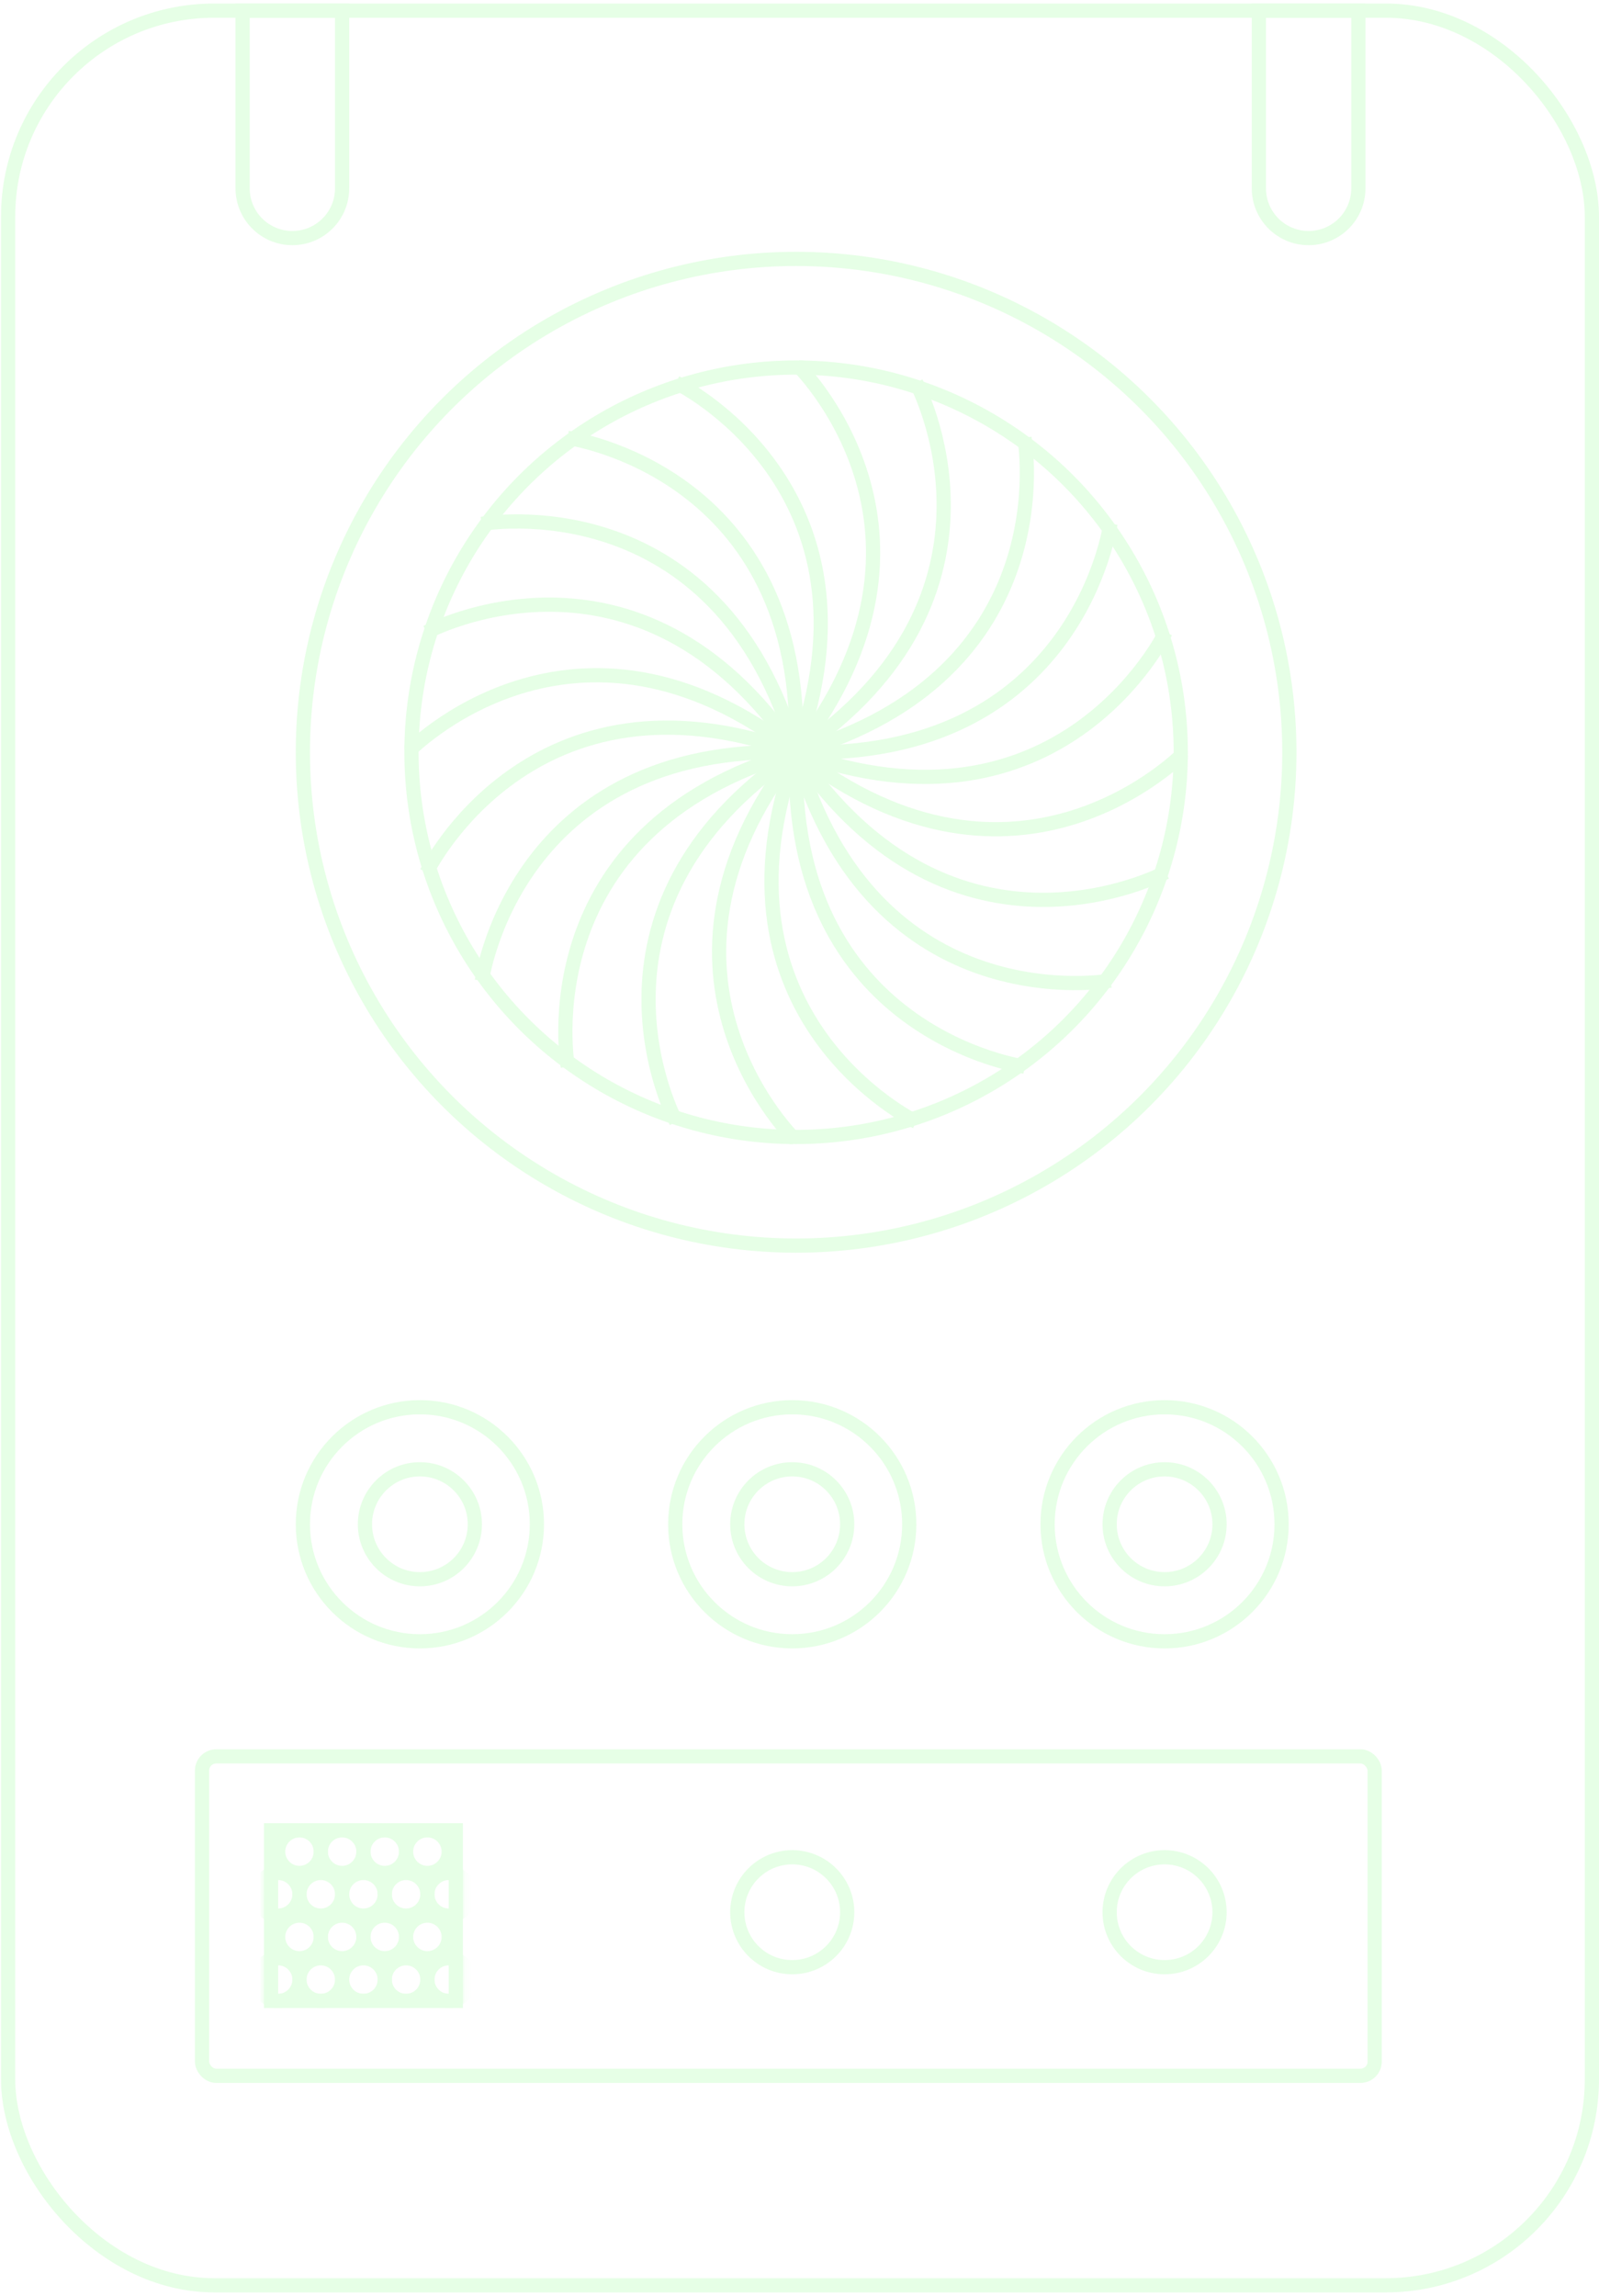 <svg width="225" height="323" viewBox="0 0 225 323" fill="none" xmlns="http://www.w3.org/2000/svg">
<g opacity="0.1">
<g clip-path="url(#clip0_18_2783)">
<path d="M112.021 51.168C112.021 51.168 136.397 74.545 112.021 105.827" stroke="#05FF00" stroke-width="2" stroke-miterlimit="10"/>
<path d="M95.134 53.846C95.134 53.846 125.545 68.548 112.027 105.833" stroke="#05FF00" stroke-width="2" stroke-miterlimit="10"/>
<path d="M79.893 61.61C79.893 61.61 113.354 66.197 112.021 105.834" stroke="#05FF00" stroke-width="2" stroke-miterlimit="10"/>
<path d="M67.804 73.699C67.804 73.699 101.047 67.722 112.027 105.827" stroke="#05FF00" stroke-width="2" stroke-miterlimit="10"/>
<path d="M60.04 88.941C60.04 88.941 89.81 72.982 112.027 105.834" stroke="#05FF00" stroke-width="2" stroke-miterlimit="10"/>
<path d="M57.362 105.827C57.362 105.827 80.739 81.451 112.021 105.827" stroke="#05FF00" stroke-width="2" stroke-miterlimit="10"/>
<path d="M60.04 122.721C60.04 122.721 74.742 92.31 112.027 105.828" stroke="#05FF00" stroke-width="2" stroke-miterlimit="10"/>
<path d="M67.804 137.962C67.804 137.962 72.391 104.501 112.027 105.834" stroke="#05FF00" stroke-width="2" stroke-miterlimit="10"/>
<path d="M79.893 150.05C79.893 150.05 73.916 116.808 112.021 105.827" stroke="#05FF00" stroke-width="2" stroke-miterlimit="10"/>
<path d="M95.133 157.815C95.133 157.815 79.175 128.044 112.027 105.827" stroke="#05FF00" stroke-width="2" stroke-miterlimit="10"/>
<path d="M112.021 160.493C112.021 160.493 87.645 137.116 112.021 105.834" stroke="#05FF00" stroke-width="2" stroke-miterlimit="10"/>
<path d="M128.915 157.815C128.915 157.815 98.504 143.112 112.021 105.827" stroke="#05FF00" stroke-width="2" stroke-miterlimit="10"/>
<path d="M144.155 150.05C144.155 150.05 110.695 145.463 112.027 105.827" stroke="#05FF00" stroke-width="2" stroke-miterlimit="10"/>
<path d="M156.244 137.962C156.244 137.962 123.002 143.939 112.021 105.834" stroke="#05FF00" stroke-width="2" stroke-miterlimit="10"/>
<path d="M164.009 122.721C164.009 122.721 134.238 138.679 112.021 105.827" stroke="#05FF00" stroke-width="2" stroke-miterlimit="10"/>
<path d="M166.687 105.827C166.687 105.827 143.31 130.203 112.027 105.827" stroke="#05FF00" stroke-width="2" stroke-miterlimit="10"/>
<path d="M164.009 88.94C164.009 88.94 149.306 119.352 112.021 105.834" stroke="#05FF00" stroke-width="2" stroke-miterlimit="10"/>
<path d="M156.244 73.699C156.244 73.699 151.657 107.16 112.021 105.827" stroke="#05FF00" stroke-width="2" stroke-miterlimit="10"/>
<path d="M144.155 61.61C144.155 61.61 150.132 94.853 112.027 105.834" stroke="#05FF00" stroke-width="2" stroke-miterlimit="10"/>
<path d="M128.915 53.846C128.915 53.846 144.873 83.616 112.021 105.833" stroke="#05FF00" stroke-width="2" stroke-miterlimit="10"/>
</g>
<circle cx="112.023" cy="105.83" r="69.406" stroke="#05FF00" stroke-width="2"/>
<circle cx="59.083" cy="214.441" r="16.465" stroke="#05FF00" stroke-width="2"/>
<circle cx="111.478" cy="214.441" r="16.465" stroke="#05FF00" stroke-width="2"/>
<circle cx="163.873" cy="214.441" r="16.465" stroke="#05FF00" stroke-width="2"/>
<circle cx="112.024" cy="105.831" r="54.124" stroke="#05FF00" stroke-width="2"/>
<circle cx="59.084" cy="214.44" r="7.732" stroke="#05FF00" stroke-width="2"/>
<circle cx="111.479" cy="214.44" r="7.732" stroke="#05FF00" stroke-width="2"/>
<circle cx="111.479" cy="269.019" r="7.732" stroke="#05FF00" stroke-width="2"/>
<circle cx="163.873" cy="269.019" r="7.732" stroke="#05FF00" stroke-width="2"/>
<circle cx="163.873" cy="214.44" r="7.732" stroke="#05FF00" stroke-width="2"/>
<rect x="1.139" y="1.495" width="222.861" height="320.01" rx="29" stroke="#05FF00" stroke-width="2"/>
<rect x="28.428" y="247.096" width="165.008" height="44.937" rx="2" stroke="#05FF00" stroke-width="2"/>
<rect x="38.139" y="257.495" width="26" height="24" stroke="#05FF00" stroke-width="2"/>
<path d="M34.139 1.495H48.139V26.495C48.139 30.361 45.005 33.495 41.139 33.495C37.273 33.495 34.139 30.361 34.139 26.495V1.495Z" stroke="#05FF00" stroke-width="2"/>
<path d="M177.139 1.495H191.139V26.495C191.139 30.361 188.005 33.495 184.139 33.495C180.273 33.495 177.139 30.361 177.139 26.495V1.495Z" stroke="#05FF00" stroke-width="2"/>
<mask id="mask0_18_2783" style="mask-type:alpha" maskUnits="userSpaceOnUse" x="37" y="256" width="29" height="27">
<rect x="37.139" y="256.495" width="28" height="26" fill="#D9D9D9"/>
</mask>
<g mask="url(#mask0_18_2783)">
<circle cx="42.139" cy="260.495" r="3" stroke="#05FF00" stroke-width="2"/>
<circle cx="42.139" cy="272.495" r="3" stroke="#05FF00" stroke-width="2"/>
<circle cx="39.139" cy="266.495" r="3" stroke="#05FF00" stroke-width="2"/>
<circle cx="39.139" cy="278.495" r="3" stroke="#05FF00" stroke-width="2"/>
<circle cx="48.139" cy="260.495" r="3" stroke="#05FF00" stroke-width="2"/>
<circle cx="48.139" cy="272.495" r="3" stroke="#05FF00" stroke-width="2"/>
<circle cx="45.139" cy="266.495" r="3" stroke="#05FF00" stroke-width="2"/>
<circle cx="45.139" cy="278.495" r="3" stroke="#05FF00" stroke-width="2"/>
<circle cx="54.139" cy="260.495" r="3" stroke="#05FF00" stroke-width="2"/>
<circle cx="54.139" cy="272.495" r="3" stroke="#05FF00" stroke-width="2"/>
<circle cx="51.139" cy="266.495" r="3" stroke="#05FF00" stroke-width="2"/>
<circle cx="51.139" cy="278.495" r="3" stroke="#05FF00" stroke-width="2"/>
<circle cx="60.139" cy="260.495" r="3" stroke="#05FF00" stroke-width="2"/>
<circle cx="60.139" cy="272.495" r="3" stroke="#05FF00" stroke-width="2"/>
<circle cx="57.139" cy="266.495" r="3" stroke="#05FF00" stroke-width="2"/>
<circle cx="57.139" cy="278.495" r="3" stroke="#05FF00" stroke-width="2"/>
<circle cx="63.139" cy="266.495" r="3" stroke="#05FF00" stroke-width="2"/>
<circle cx="63.139" cy="278.495" r="3" stroke="#05FF00" stroke-width="2"/>
</g>
</g>
<defs>
<clipPath id="clip0_18_2783">
<rect width="110.247" height="110.247" fill="white" transform="translate(56.9 50.707)"/>
</clipPath>
</defs>
</svg>
